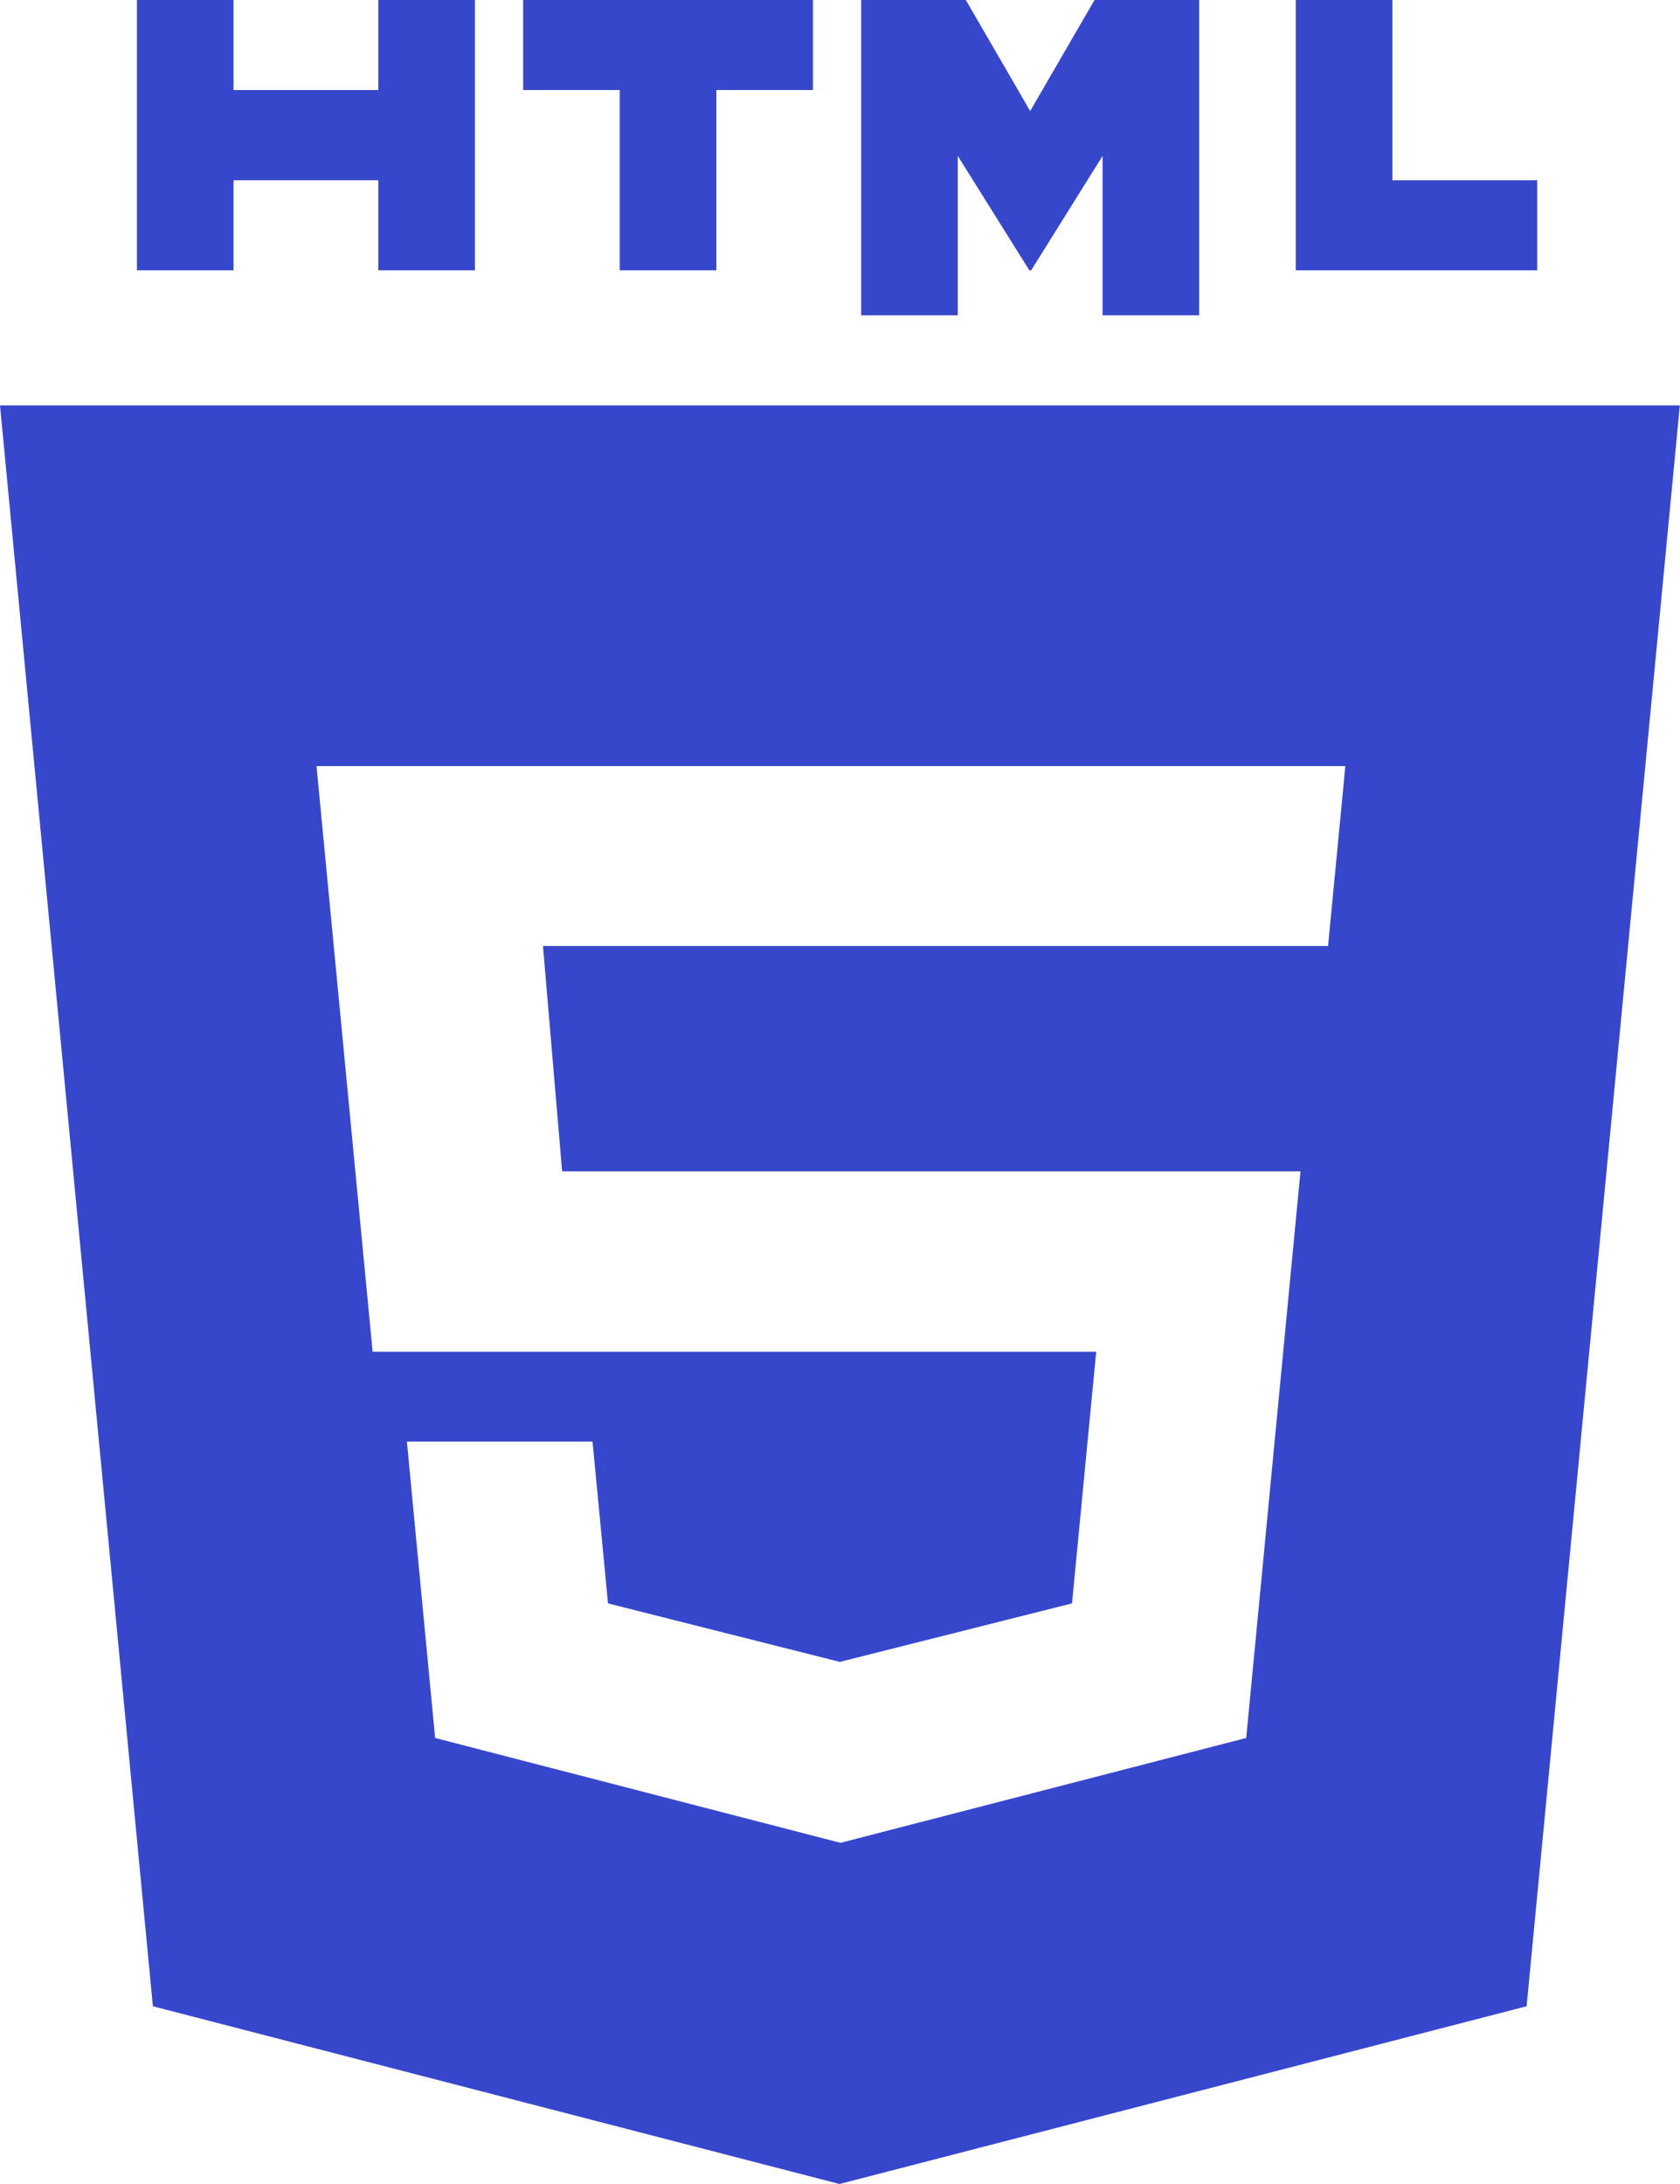 <?xml version="1.0" encoding="UTF-8"?>
<svg id="Layer_1" data-name="Layer 1" xmlns="http://www.w3.org/2000/svg" viewBox="0 0 100 130">
  <defs>
    <style>
      .cls-1 {
        fill: #3747cc;
      }
    </style>
  </defs>
  <polygon class="cls-1" points="13.9 10.73 22.52 10.73 22.52 16.09 28.27 16.09 28.27 0 22.52 0 22.52 5.36 13.9 5.36 13.9 0 8.15 0 8.15 16.09 13.9 16.09 13.9 10.73"/>
  <polygon class="cls-1" points="36.89 16.09 42.64 16.09 42.64 5.36 48.39 5.36 48.39 0 31.14 0 31.14 5.36 36.89 5.36 36.89 16.09"/>
  <polygon class="cls-1" points="57.01 9.28 61.27 16.09 61.38 16.09 65.63 9.28 65.63 18.77 71.38 18.77 71.38 0 65.15 0 61.32 6.61 57.49 0 51.26 0 51.26 18.77 57.01 18.77 57.01 9.28"/>
  <polygon class="cls-1" points="91.5 10.73 82.88 10.73 82.88 0 77.13 0 77.13 16.09 91.5 16.09 91.5 10.73"/>
  <path class="cls-1" d="M0,24.13L9.1,119.42l40.87,10.58,40.9-10.58,9.12-95.29s-100,0-100,0ZM79.06,56.31H32.32l1.14,13.41h43.95l-3.23,33.73-24.14,6.24h-.02s-24.12-6.24-24.12-6.24l-1.68-17.64h11.05l.92,9.63,13.79,3.48h.02s13.81-3.48,13.81-3.48l1.44-14.98H22.18l-3.34-34.86h61.24l-1.03,10.73Z"/>
</svg>